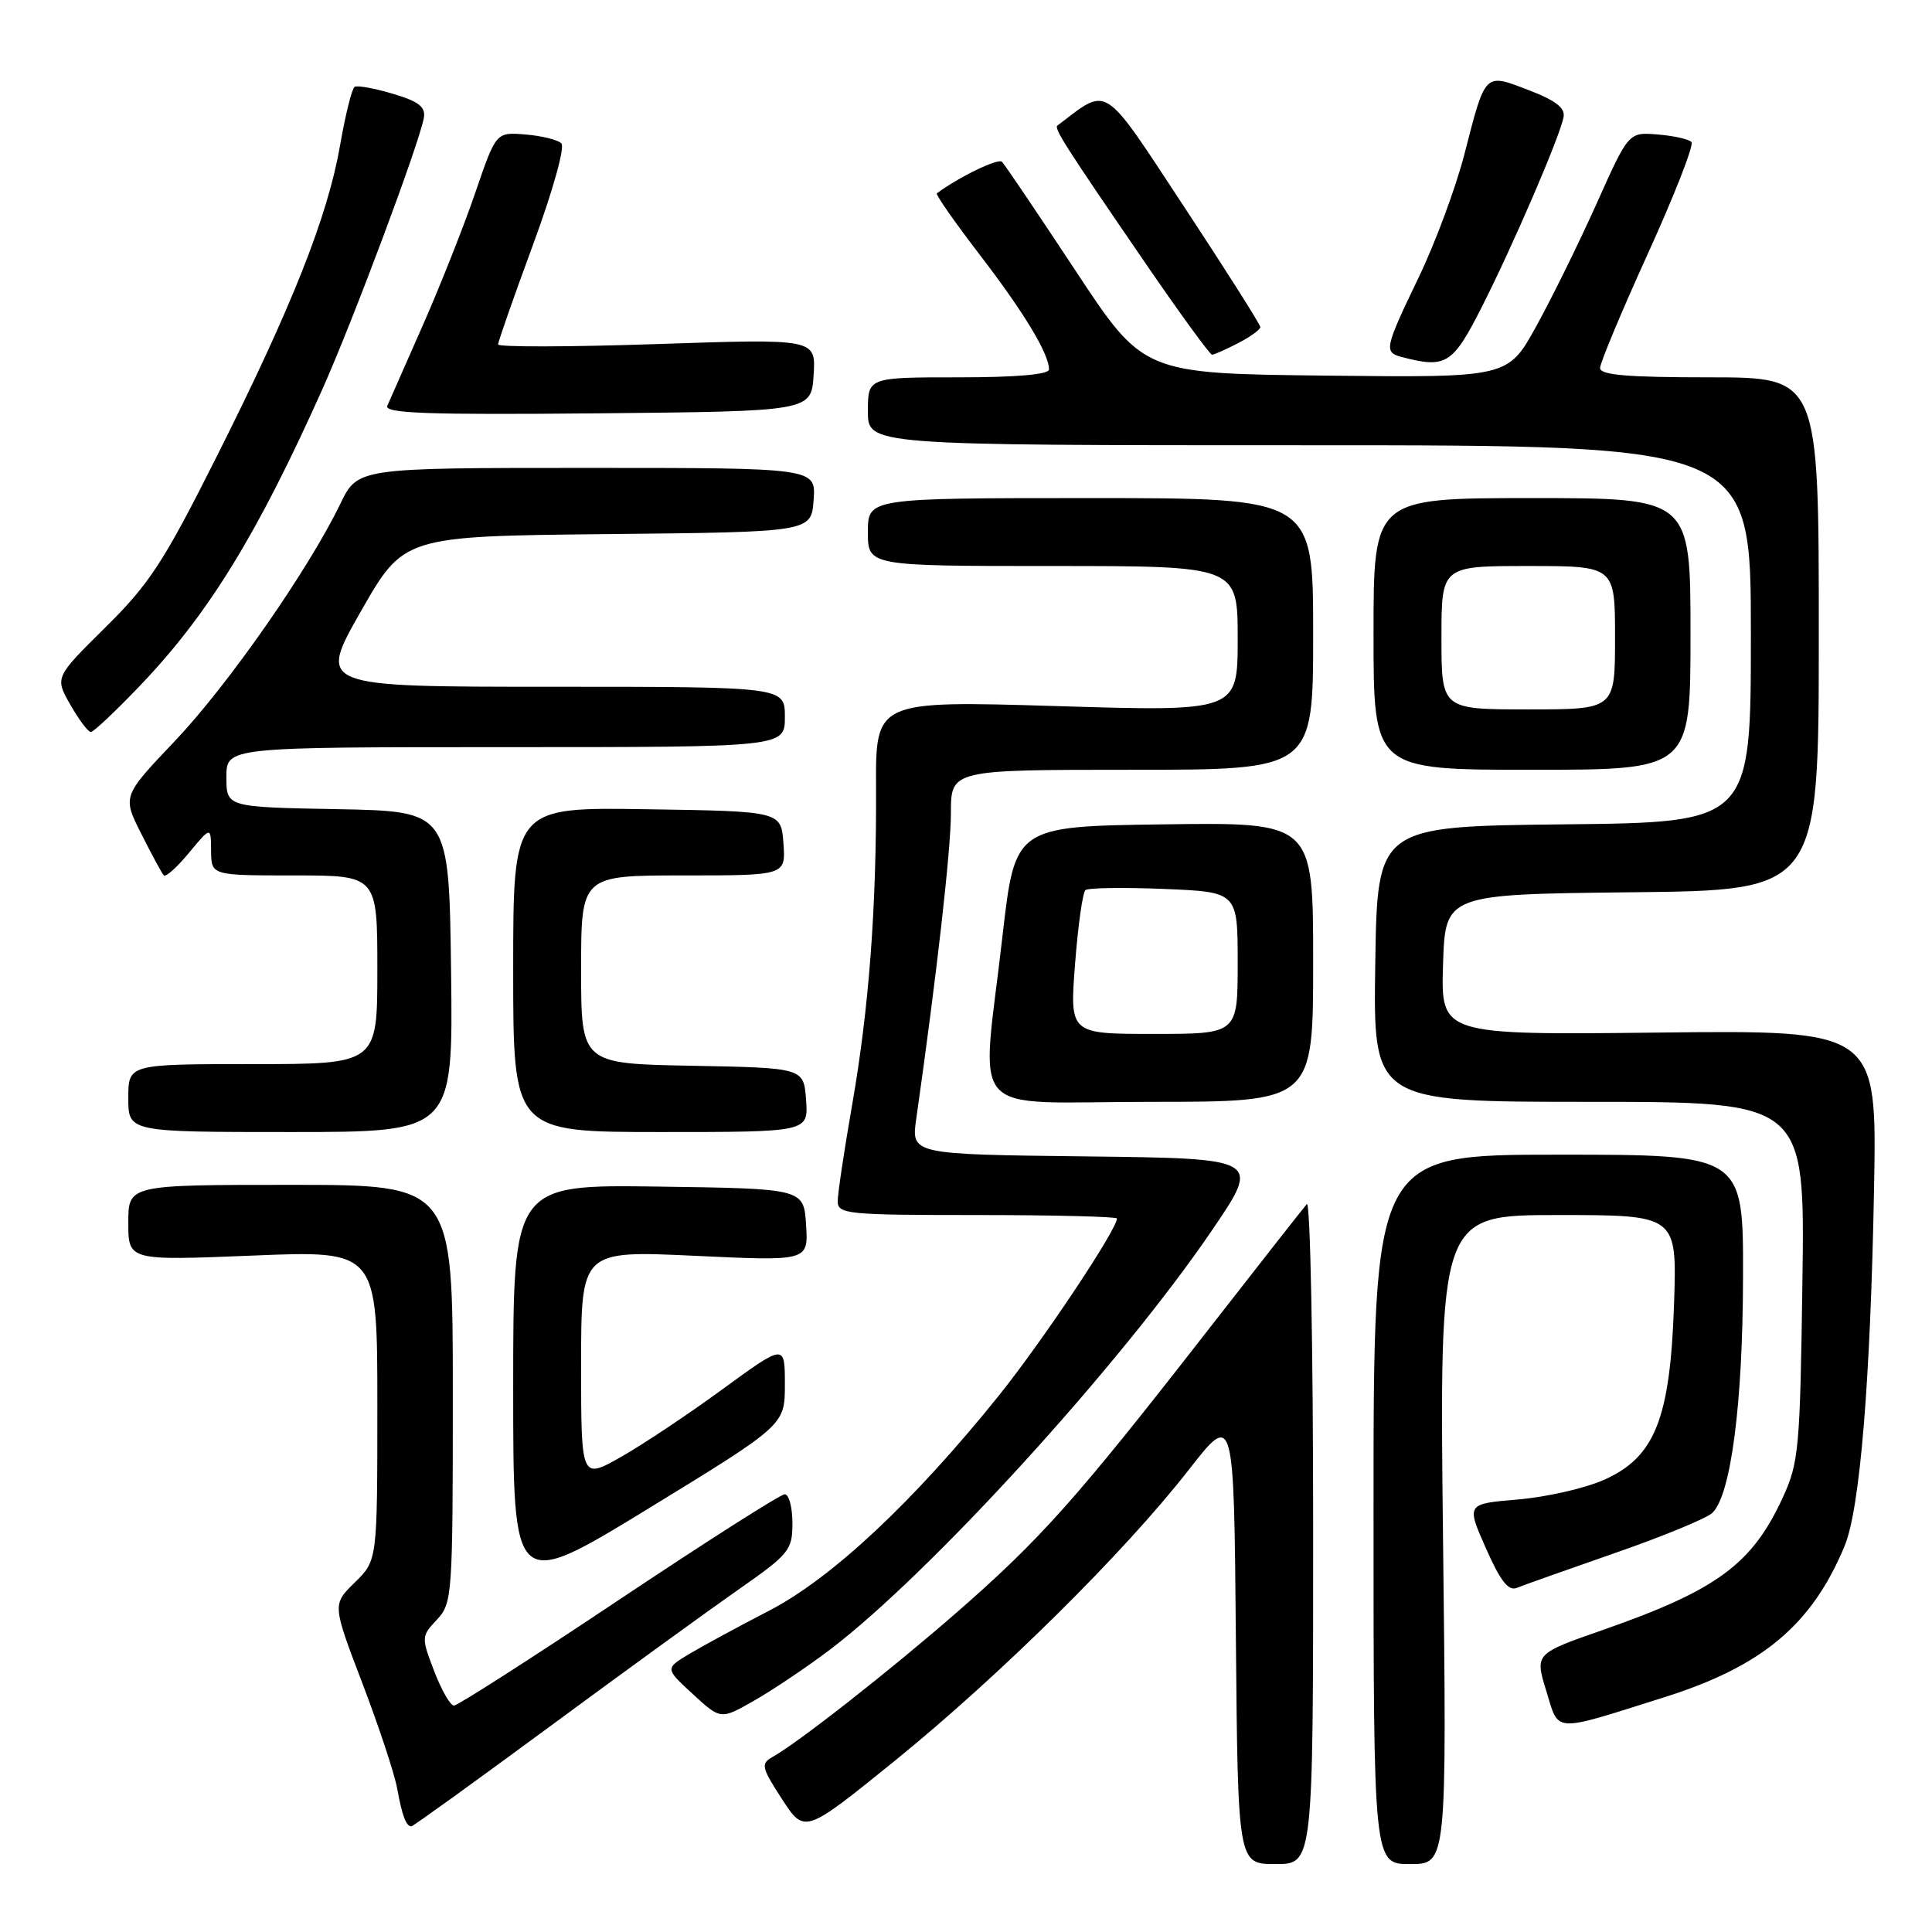 <?xml version="1.0" encoding="UTF-8" standalone="no"?>
<!DOCTYPE svg PUBLIC "-//W3C//DTD SVG 1.1//EN" "http://www.w3.org/Graphics/SVG/1.1/DTD/svg11.dtd" >
<svg xmlns="http://www.w3.org/2000/svg" xmlns:xlink="http://www.w3.org/1999/xlink" version="1.1" viewBox="0 0 256 256">
 <g >
 <path fill="currentColor"
d=" M 174.00 202.80 C 174.00 178.49 173.62 159.03 173.16 159.55 C 172.70 160.07 166.54 167.93 159.47 177.00 C 142.69 198.55 137.82 204.01 126.88 213.56 C 118.06 221.26 105.76 230.92 102.31 232.84 C 100.79 233.70 100.92 234.24 103.62 238.39 C 106.61 242.99 106.61 242.99 118.56 233.32 C 132.49 222.02 148.98 205.71 157.50 194.78 C 163.50 187.09 163.50 187.09 163.76 217.04 C 164.03 247.00 164.03 247.00 169.01 247.00 C 174.00 247.00 174.00 247.00 174.00 202.80 Z  M 191.21 204.00 C 190.72 161.00 190.72 161.00 206.46 161.00 C 222.21 161.00 222.21 161.00 221.82 172.75 C 221.31 188.03 219.28 193.10 212.51 196.10 C 209.99 197.21 204.87 198.38 201.11 198.69 C 194.29 199.27 194.29 199.27 196.89 205.15 C 198.80 209.49 199.88 210.86 200.99 210.40 C 201.82 210.06 207.68 207.98 214.00 205.78 C 220.32 203.59 226.13 201.19 226.89 200.47 C 229.35 198.13 230.93 186.06 230.96 169.25 C 231.00 153.00 231.00 153.00 206.50 153.00 C 182.00 153.00 182.00 153.00 182.00 200.00 C 182.00 247.00 182.00 247.00 186.85 247.00 C 191.71 247.00 191.71 247.00 191.21 204.00 Z  M 72.69 228.89 C 82.47 221.68 93.74 213.50 97.73 210.71 C 104.60 205.91 105.00 205.42 105.00 201.82 C 105.00 199.72 104.54 198.00 103.98 198.00 C 103.42 198.00 93.53 204.30 82.00 212.00 C 70.47 219.70 60.64 226.00 60.15 226.00 C 59.67 226.00 58.49 223.94 57.53 221.43 C 55.82 216.95 55.82 216.82 57.89 214.62 C 59.93 212.44 60.00 211.47 60.00 184.69 C 60.00 157.00 60.00 157.00 38.50 157.00 C 17.00 157.00 17.00 157.00 17.00 162.02 C 17.00 167.04 17.00 167.04 33.50 166.37 C 50.00 165.69 50.00 165.69 50.00 186.23 C 50.00 206.76 50.00 206.76 47.02 209.68 C 44.03 212.60 44.03 212.60 48.02 223.05 C 50.21 228.80 52.29 235.07 52.63 237.00 C 53.28 240.58 53.81 242.00 54.51 242.00 C 54.73 242.00 62.91 236.10 72.69 228.89 Z  M 220.51 224.90 C 233.52 220.80 240.08 215.30 244.42 204.85 C 246.45 199.98 247.85 183.04 248.32 157.50 C 248.71 136.50 248.71 136.50 219.82 136.82 C 190.92 137.14 190.92 137.14 191.21 127.82 C 191.50 118.50 191.50 118.50 216.25 118.23 C 241.00 117.97 241.00 117.97 241.00 83.98 C 241.00 50.00 241.00 50.00 226.50 50.00 C 215.56 50.00 212.00 49.69 212.02 48.75 C 212.03 48.06 214.90 41.20 218.40 33.50 C 221.90 25.80 224.48 19.19 224.13 18.82 C 223.78 18.44 221.77 17.99 219.65 17.82 C 215.80 17.50 215.80 17.50 211.55 27.00 C 209.20 32.23 205.60 39.55 203.54 43.27 C 199.80 50.04 199.80 50.04 175.65 49.77 C 151.50 49.50 151.50 49.50 142.47 35.80 C 137.50 28.27 133.13 21.80 132.77 21.44 C 132.26 20.93 127.02 23.47 124.14 25.62 C 123.94 25.76 126.48 29.40 129.77 33.69 C 135.67 41.37 139.00 46.88 139.00 48.95 C 139.00 49.62 134.71 50.00 127.00 50.00 C 115.00 50.00 115.00 50.00 115.00 54.50 C 115.00 59.00 115.00 59.00 173.50 59.00 C 232.00 59.00 232.00 59.00 232.00 83.98 C 232.00 108.97 232.00 108.97 207.25 109.23 C 182.50 109.50 182.50 109.50 182.23 127.75 C 181.95 146.00 181.95 146.00 210.56 146.00 C 239.16 146.00 239.16 146.00 238.83 169.75 C 238.52 192.04 238.36 193.81 236.20 198.49 C 232.15 207.27 227.48 210.70 212.44 215.96 C 203.38 219.12 203.38 219.12 204.88 224.03 C 206.62 229.68 205.55 229.62 220.51 224.90 Z  M 109.93 218.62 C 123.22 208.55 148.50 180.80 160.61 163.00 C 167.07 153.50 167.07 153.50 143.90 153.23 C 120.73 152.96 120.73 152.96 121.41 148.23 C 124.11 129.28 126.00 112.62 126.00 107.75 C 126.00 102.00 126.00 102.00 150.00 102.00 C 174.00 102.00 174.00 102.00 174.00 84.00 C 174.00 66.00 174.00 66.00 144.50 66.00 C 115.00 66.00 115.00 66.00 115.00 70.50 C 115.00 75.00 115.00 75.00 139.50 75.00 C 164.00 75.00 164.00 75.00 164.00 84.64 C 164.00 94.29 164.00 94.29 140.01 93.56 C 116.02 92.84 116.02 92.84 116.08 104.36 C 116.15 120.27 115.15 133.56 112.91 146.42 C 111.86 152.43 111.00 158.17 111.00 159.17 C 111.00 160.88 112.26 161.00 129.50 161.00 C 139.68 161.00 148.00 161.21 148.00 161.46 C 148.00 162.93 138.13 177.72 132.38 184.89 C 121.07 198.96 110.25 209.10 101.92 213.42 C 97.84 215.53 93.07 218.12 91.31 219.17 C 88.12 221.09 88.12 221.09 91.81 224.48 C 95.50 227.88 95.50 227.88 100.00 225.30 C 102.47 223.89 106.94 220.88 109.93 218.62 Z  M 104.00 183.43 C 104.00 178.05 104.00 178.05 95.75 184.07 C 91.21 187.39 85.14 191.44 82.25 193.07 C 77.00 196.04 77.00 196.04 77.00 180.87 C 77.00 165.70 77.00 165.70 92.06 166.40 C 107.11 167.11 107.11 167.11 106.81 162.30 C 106.50 157.50 106.50 157.50 87.25 157.23 C 68.00 156.96 68.00 156.96 68.00 183.91 C 68.00 210.85 68.00 210.85 86.00 199.84 C 104.00 188.82 104.00 188.82 104.00 183.43 Z  M 59.77 128.75 C 59.50 107.50 59.50 107.50 44.75 107.22 C 30.00 106.95 30.00 106.95 30.00 102.97 C 30.00 99.00 30.00 99.00 67.00 99.00 C 104.00 99.00 104.00 99.00 104.00 95.00 C 104.00 91.00 104.00 91.00 73.06 91.00 C 42.13 91.00 42.13 91.00 47.81 81.02 C 53.50 71.05 53.50 71.05 80.50 70.77 C 107.50 70.50 107.50 70.50 107.81 66.25 C 108.11 62.00 108.11 62.00 77.76 62.00 C 47.40 62.00 47.40 62.00 45.10 66.75 C 40.86 75.51 30.22 90.76 23.19 98.17 C 16.21 105.51 16.21 105.51 18.73 110.50 C 20.11 113.25 21.45 115.72 21.70 115.99 C 21.95 116.27 23.46 114.92 25.05 112.99 C 27.95 109.50 27.95 109.50 27.97 112.75 C 28.00 116.00 28.00 116.00 39.00 116.00 C 50.00 116.00 50.00 116.00 50.00 128.50 C 50.00 141.00 50.00 141.00 33.50 141.00 C 17.00 141.00 17.00 141.00 17.00 145.50 C 17.00 150.00 17.00 150.00 38.52 150.00 C 60.04 150.00 60.04 150.00 59.77 128.75 Z  M 106.81 145.75 C 106.50 141.50 106.50 141.50 91.75 141.22 C 77.00 140.95 77.00 140.95 77.00 128.47 C 77.00 116.00 77.00 116.00 90.56 116.00 C 104.11 116.00 104.11 116.00 103.81 111.75 C 103.50 107.50 103.50 107.50 85.75 107.23 C 68.00 106.95 68.00 106.95 68.00 128.48 C 68.00 150.00 68.00 150.00 87.56 150.00 C 107.11 150.00 107.11 150.00 106.81 145.75 Z  M 174.00 127.48 C 174.00 108.96 174.00 108.96 154.25 109.23 C 134.50 109.50 134.50 109.50 132.84 124.00 C 130.02 148.69 127.62 146.00 152.50 146.00 C 174.00 146.00 174.00 146.00 174.00 127.48 Z  M 224.00 84.00 C 224.00 66.00 224.00 66.00 203.00 66.00 C 182.00 66.00 182.00 66.00 182.00 84.00 C 182.00 102.00 182.00 102.00 203.00 102.00 C 224.00 102.00 224.00 102.00 224.00 84.00 Z  M 18.65 90.75 C 27.65 81.32 34.13 70.76 42.75 51.50 C 46.79 42.45 55.52 19.12 56.16 15.63 C 56.42 14.17 55.52 13.46 52.07 12.43 C 49.63 11.70 47.35 11.29 46.99 11.51 C 46.63 11.73 45.77 15.19 45.07 19.21 C 43.44 28.65 38.68 40.67 28.71 60.50 C 21.70 74.46 19.82 77.35 13.97 83.13 C 7.26 89.76 7.26 89.76 9.32 93.38 C 10.46 95.37 11.68 97.00 12.04 97.00 C 12.39 97.00 15.37 94.19 18.65 90.75 Z  M 107.81 49.69 C 108.11 44.88 108.11 44.88 87.06 45.59 C 75.48 45.98 66.00 46.00 66.00 45.64 C 66.00 45.28 68.08 39.33 70.63 32.42 C 73.27 25.25 74.88 19.48 74.38 18.99 C 73.89 18.52 71.75 17.99 69.61 17.82 C 65.73 17.50 65.73 17.50 62.99 25.50 C 61.49 29.90 58.37 37.77 56.07 43.00 C 53.76 48.23 51.63 53.07 51.32 53.77 C 50.89 54.77 56.56 54.98 79.14 54.77 C 107.50 54.50 107.50 54.50 107.81 49.69 Z  M 196.31 40.75 C 200.45 32.60 206.70 18.09 207.18 15.52 C 207.41 14.30 206.13 13.31 202.55 11.94 C 196.66 9.68 196.86 9.48 194.03 20.48 C 192.89 24.89 190.17 32.22 187.98 36.76 C 183.46 46.16 183.34 46.68 185.75 47.31 C 191.60 48.84 192.49 48.28 196.31 40.75 Z  M 164.05 45.47 C 165.67 44.64 167.00 43.67 167.00 43.34 C 167.00 43.00 162.45 35.82 156.89 27.38 C 145.94 10.76 146.98 11.43 140.11 16.64 C 139.64 17.01 141.14 19.36 151.69 34.75 C 156.31 41.49 160.32 47.00 160.60 47.00 C 160.87 47.00 162.43 46.31 164.05 45.47 Z  M 142.45 127.75 C 142.84 122.66 143.46 118.25 143.83 117.94 C 144.20 117.64 148.89 117.57 154.25 117.79 C 164.00 118.19 164.00 118.19 164.00 127.60 C 164.00 137.00 164.00 137.00 152.87 137.00 C 141.74 137.00 141.74 137.00 142.45 127.75 Z  M 191.00 84.50 C 191.00 75.00 191.00 75.00 202.50 75.00 C 214.00 75.00 214.00 75.00 214.00 84.50 C 214.00 94.00 214.00 94.00 202.50 94.00 C 191.00 94.00 191.00 94.00 191.00 84.50 Z "/>
</g>
</svg>